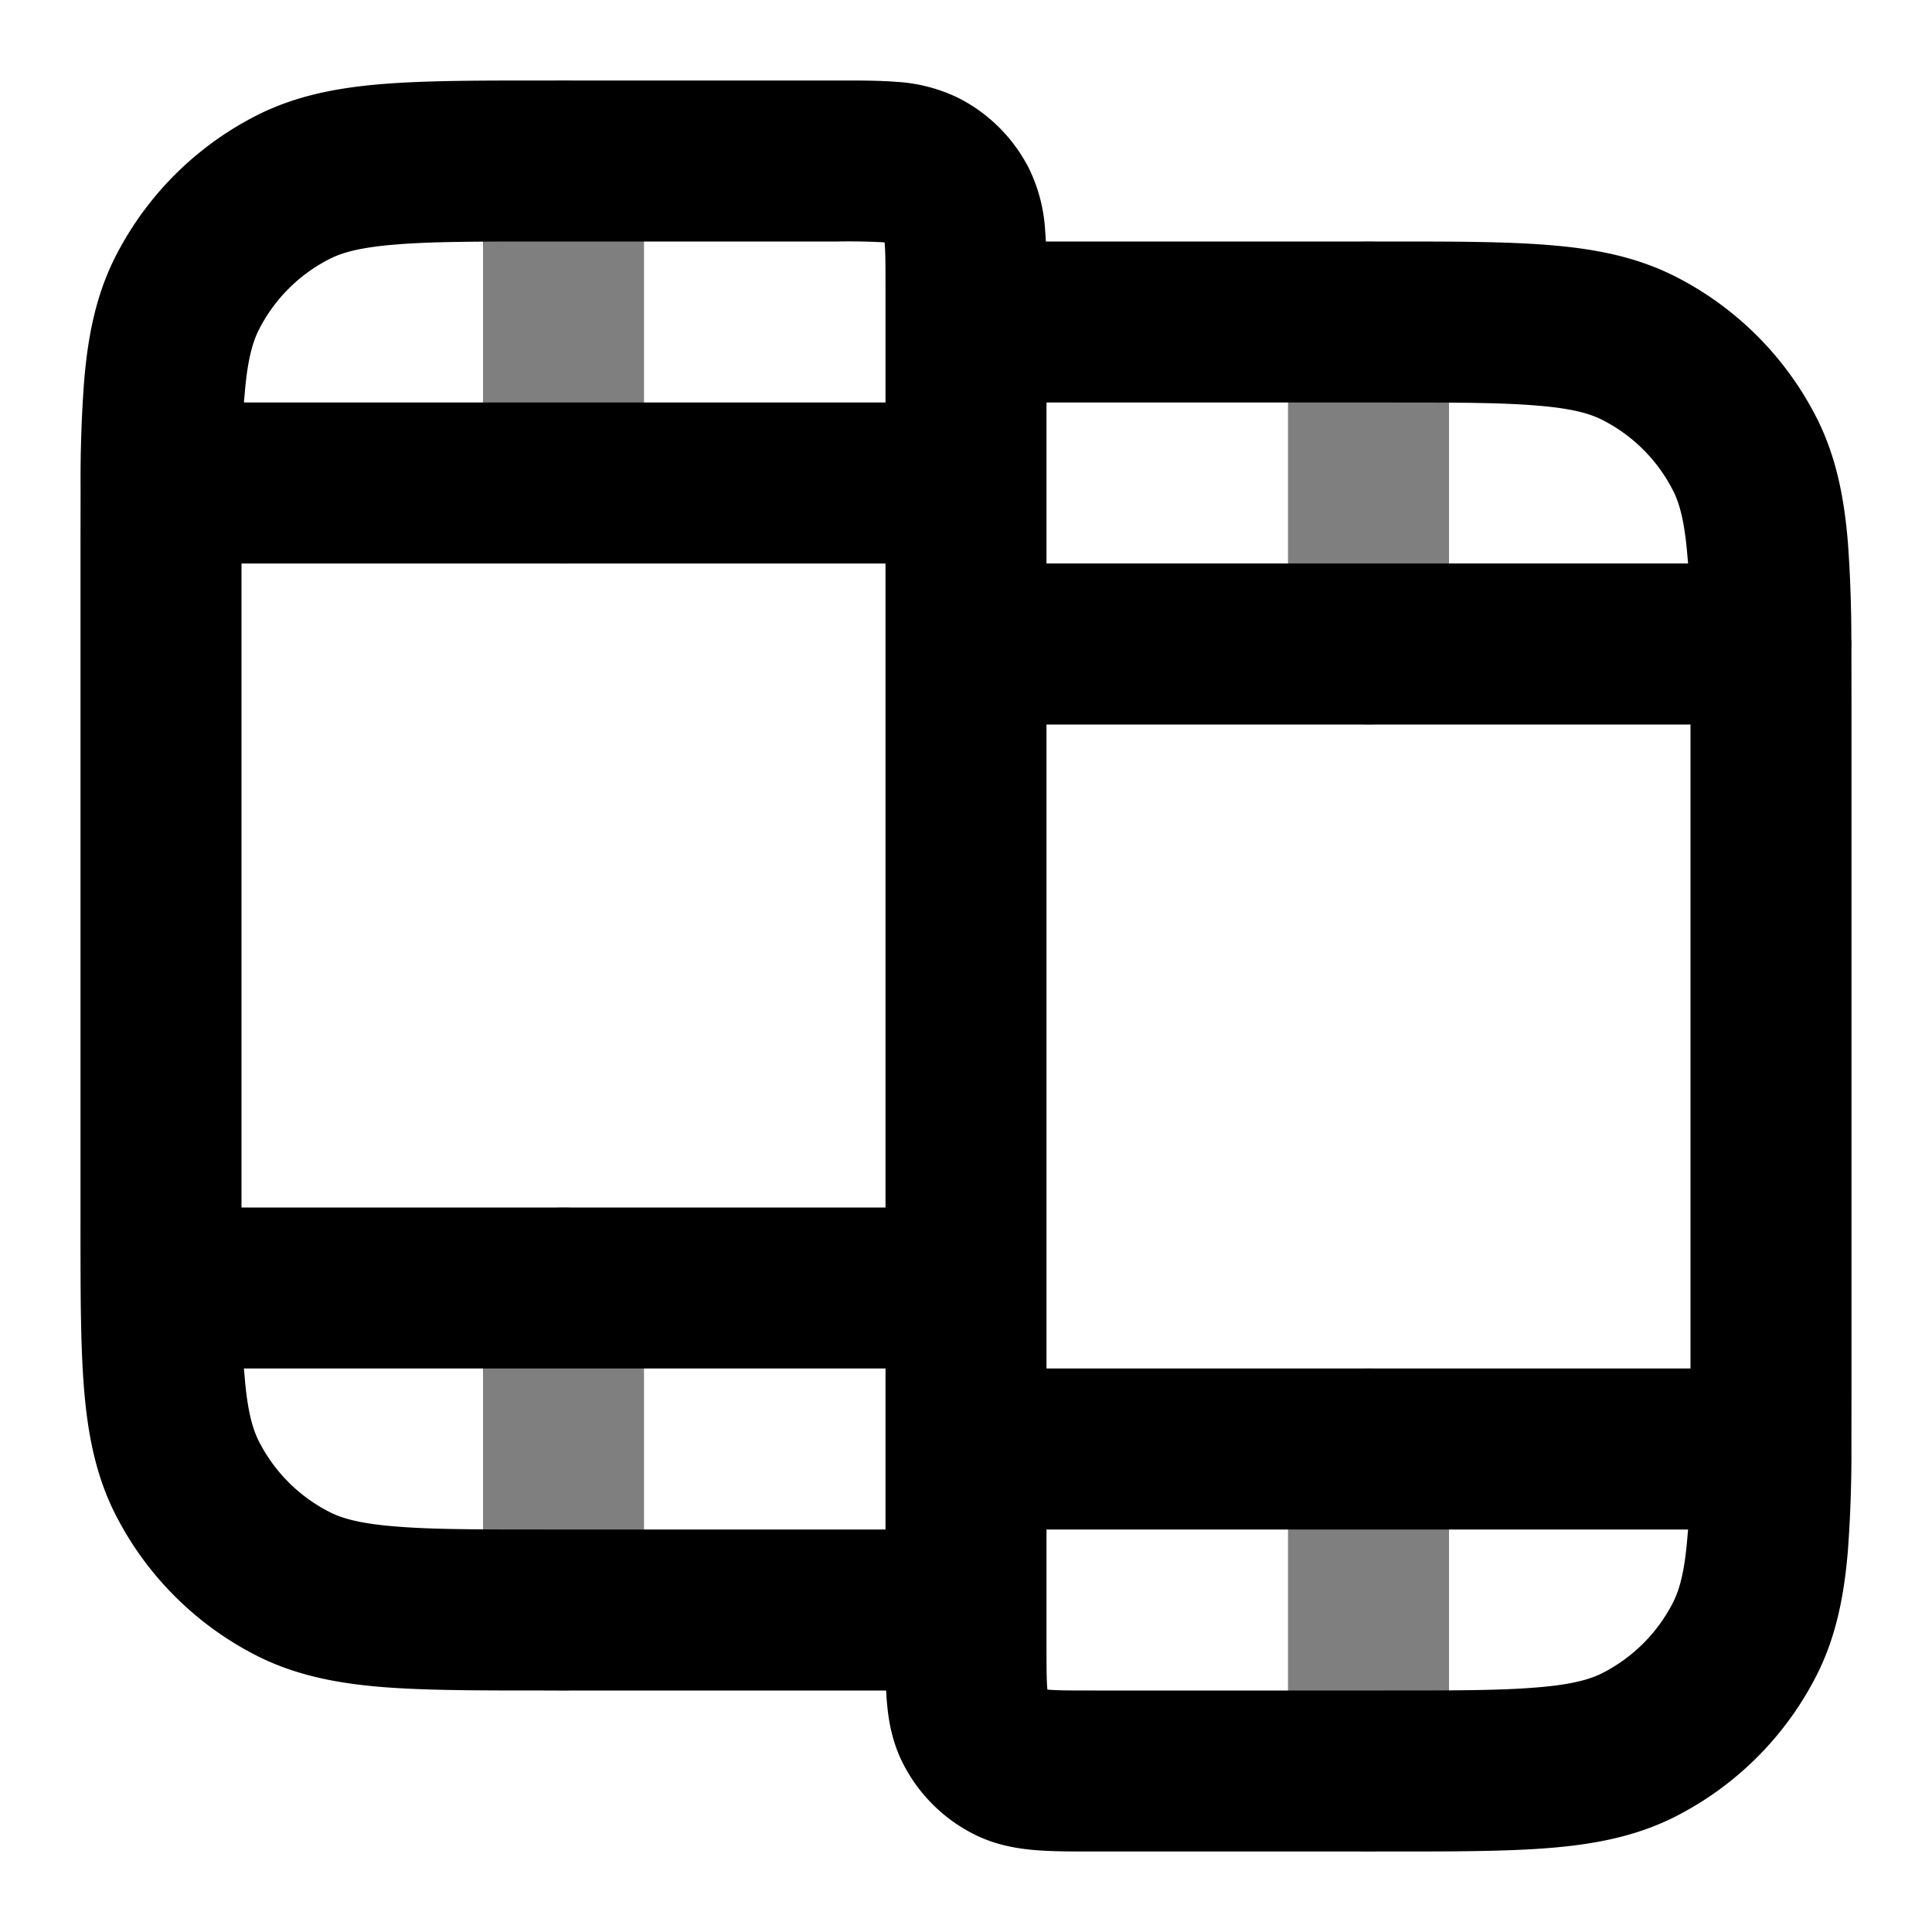 <svg xmlns="http://www.w3.org/2000/svg" width="24" height="24" viewBox="0 0 24 24">
  <path fill-rule="evenodd" d="M7 1a1 1 0 0 1 1 1v4a1 1 0 0 1-2 0V2a1 1 0 0 1 1-1Zm10 2a1 1 0 0 1 1 1v4a1 1 0 1 1-2 0V4a1 1 0 0 1 1-1ZM7 15a1 1 0 0 1 1 1v4a1 1 0 1 1-2 0v-4a1 1 0 0 1 1-1Zm10 2a1 1 0 0 1 1 1v4a1 1 0 1 1-2 0v-4a1 1 0 0 1 1-1Z" clip-rule="evenodd" opacity=".5"/>
  <path fill-rule="evenodd" d="M10.975 3.01A8.187 8.187 0 0 0 10.4 3H6.8c-.857 0-1.439 0-1.889.038-.438.035-.663.1-.819.18a2 2 0 0 0-.874.874c-.08.156-.145.38-.18.819A7.26 7.26 0 0 0 3.03 5H11V3.6c0-.297 0-.459-.01-.575l-.001-.014a1.7 1.7 0 0 0-.014 0ZM12.992 3a4.277 4.277 0 0 0-.009-.138 2.022 2.022 0 0 0-.201-.77 2 2 0 0 0-.874-.874 2.022 2.022 0 0 0-.77-.201C10.93 1 10.684 1 10.432 1H6.759c-.805 0-1.47 0-2.01.044-.563.046-1.08.145-1.565.392a4 4 0 0 0-1.748 1.748c-.247.485-.346 1.002-.392 1.564a16.673 16.673 0 0 0-.043 1.303L1 6.76v8.482a122.547 122.547 0 0 0 .002.825c.004.448.014.842.042 1.186.046.562.145 1.079.392 1.564a4 4 0 0 0 1.748 1.748c.485.247 1.002.346 1.564.392C5.29 21 5.954 21 6.758 21h4.25c.003.048.005.094.009.138.019.229.063.499.201.77a2 2 0 0 0 .874.874c.271.138.541.182.77.201.208.017.454.017.706.017h3.673c.805 0 1.47 0 2.01-.044.563-.046 1.08-.145 1.565-.392a4 4 0 0 0 1.748-1.748c.247-.485.346-1.002.392-1.564a16.657 16.657 0 0 0 .043-1.303L23 17.24V8.76l-.001-.708a.973.973 0 0 0-.001-.117 16.66 16.66 0 0 0-.042-1.186c-.046-.562-.145-1.079-.392-1.564a4 4 0 0 0-1.748-1.748c-.485-.247-1.002-.346-1.564-.392C18.71 3 18.046 3 17.242 3h-4.25ZM11 7H3v8h8V7Zm2 2v8h8V9h-8Zm7.97-2a5.468 5.468 0 0 0-.008-.089c-.035-.438-.1-.663-.18-.819a2 2 0 0 0-.874-.874c-.156-.08-.38-.145-.819-.18C18.639 5 18.057 5 17.2 5H13v2h7.97Zm0 12H13v1.4c0 .297 0 .459.01.575l.001.013.014.002c.116.01.278.01.575.01h3.6c.857 0 1.439 0 1.889-.038.438-.035.663-.1.819-.18a2 2 0 0 0 .874-.874c.08-.156.145-.38.18-.819L20.97 19ZM11 19H6.8c-.857 0-1.439 0-1.889-.038-.438-.035-.663-.1-.819-.18a2 2 0 0 1-.874-.874c-.08-.156-.145-.38-.18-.819A7.341 7.341 0 0 1 3.03 17H11v2Z" clip-rule="evenodd"/>
</svg>
